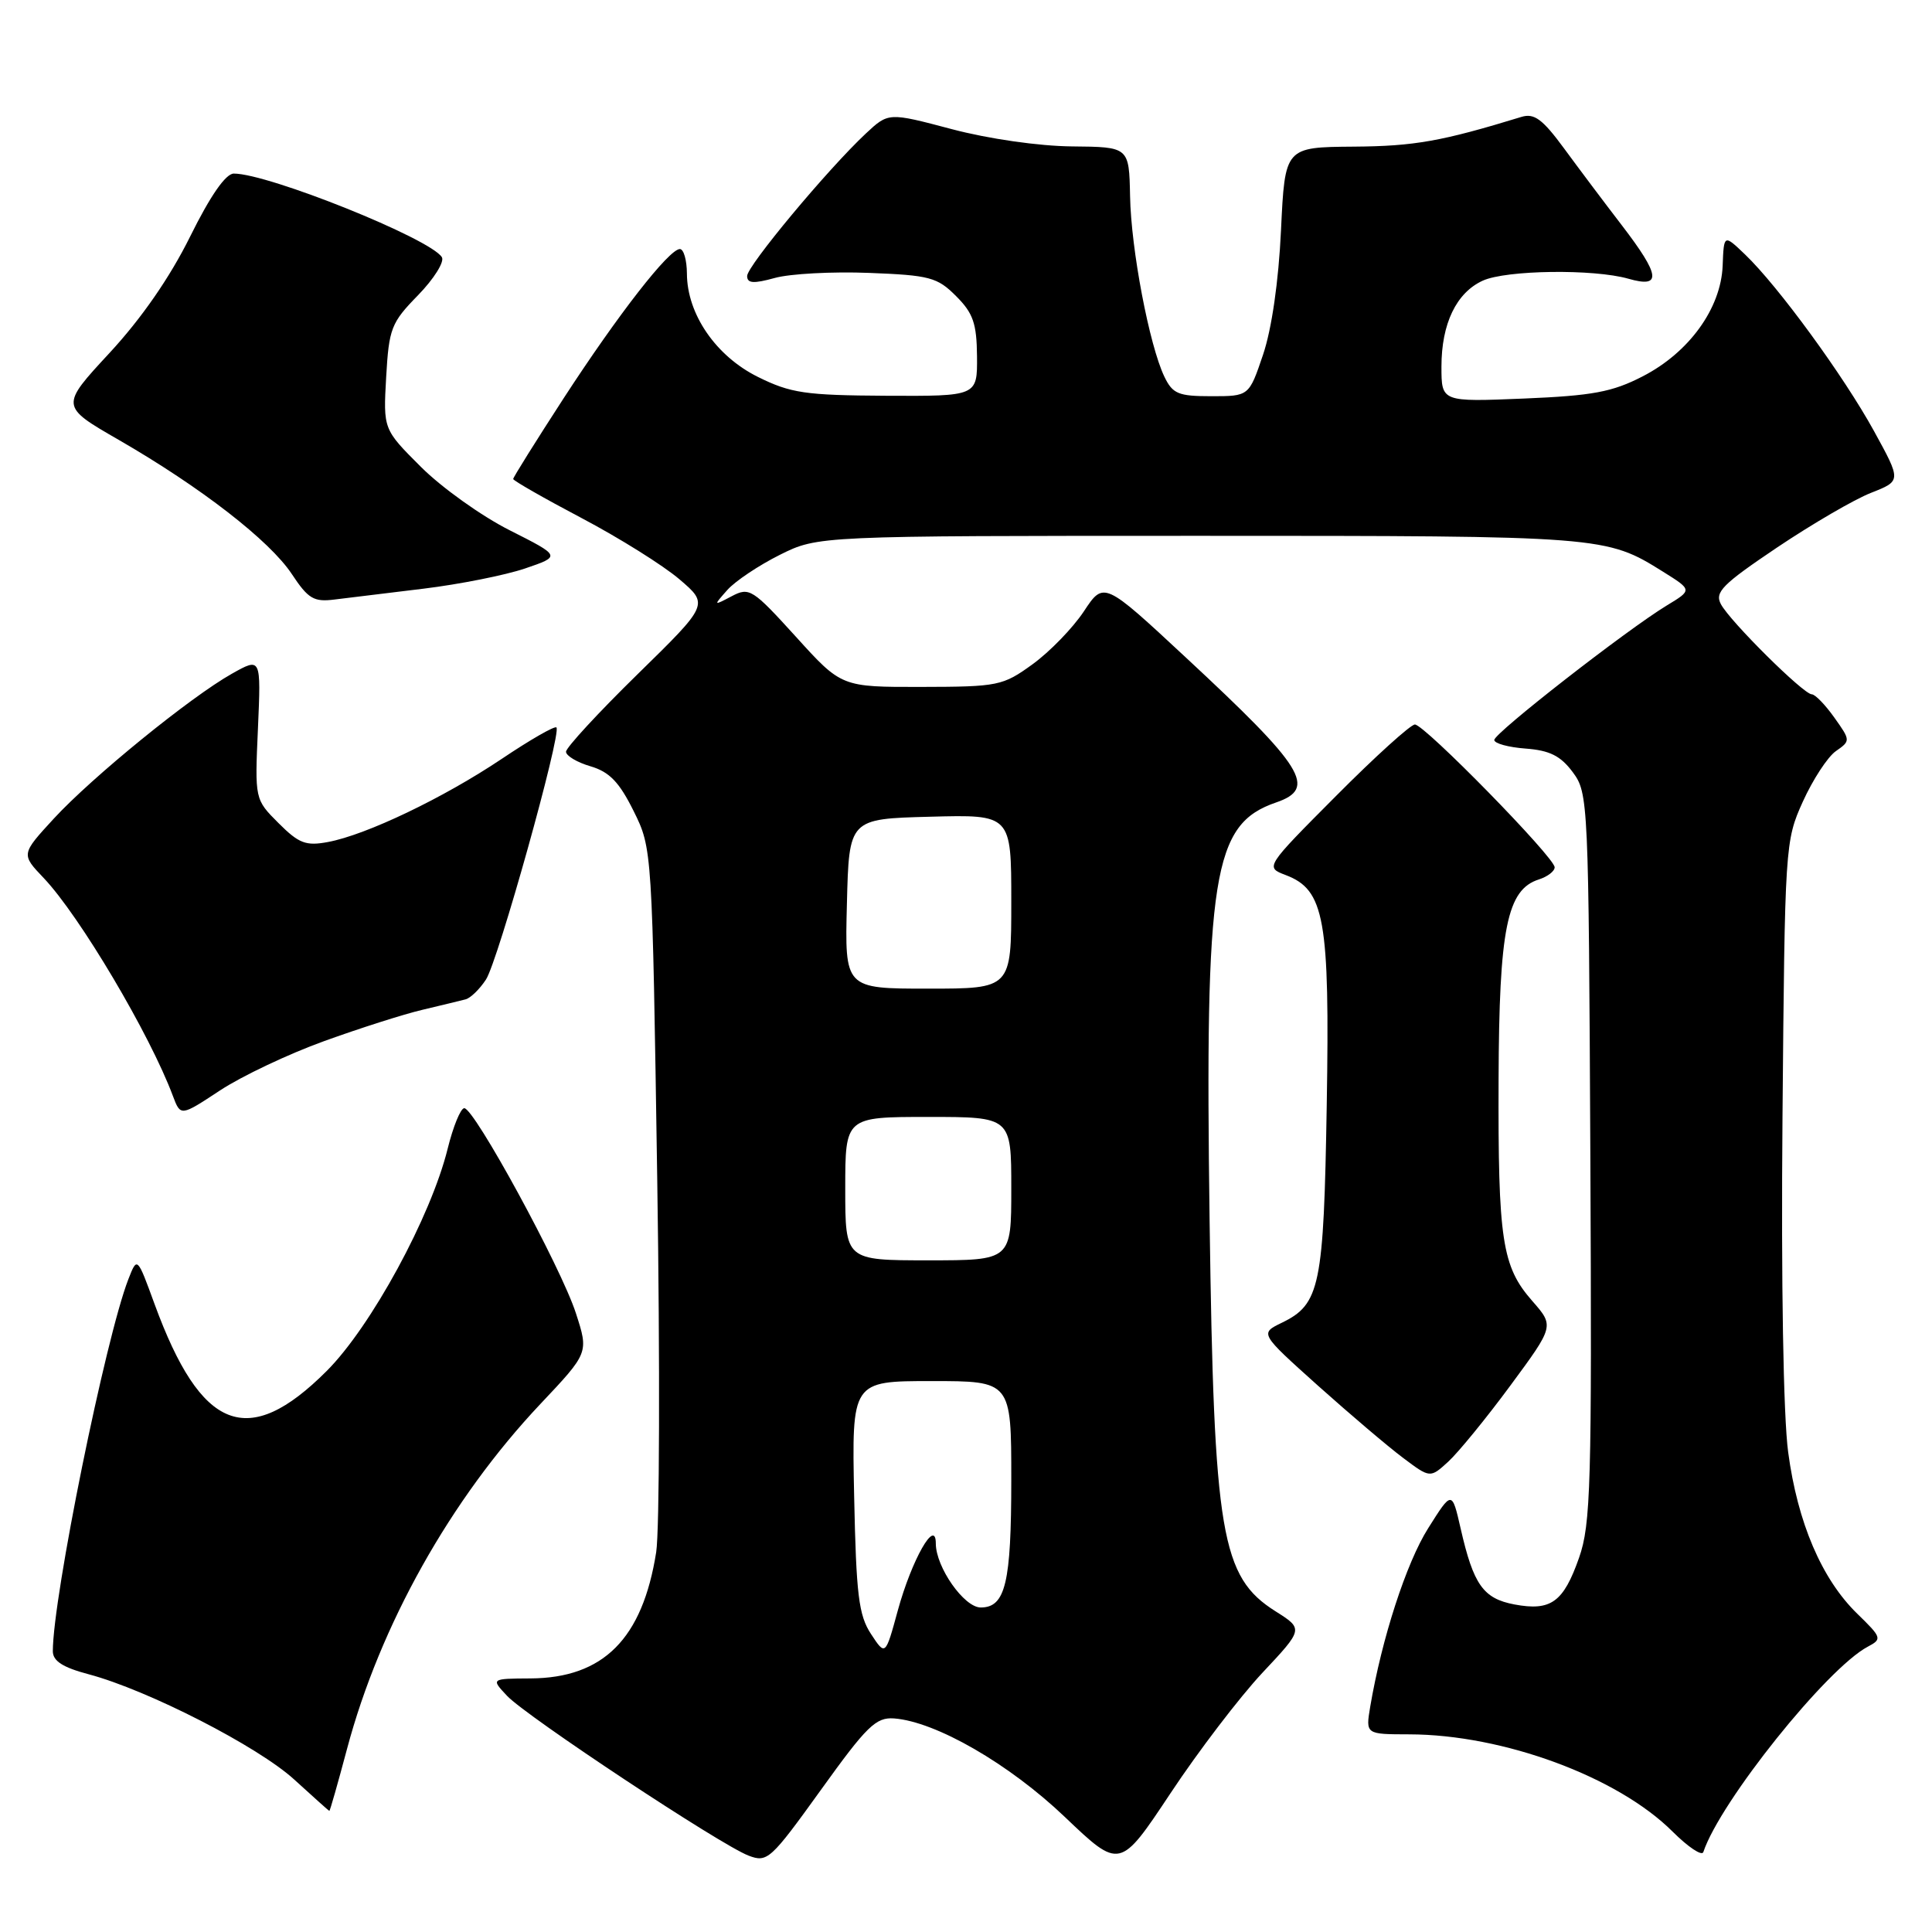 <?xml version="1.0" encoding="UTF-8" standalone="no"?>
<!DOCTYPE svg PUBLIC "-//W3C//DTD SVG 1.1//EN" "http://www.w3.org/Graphics/SVG/1.1/DTD/svg11.dtd" >
<svg xmlns="http://www.w3.org/2000/svg" xmlns:xlink="http://www.w3.org/1999/xlink" version="1.1" viewBox="0 0 256 256">
 <g >
 <path fill="currentColor"
d=" M 167.26 221.67 C 172.72 215.85 172.72 215.85 169.02 213.51 C 161.80 208.95 160.85 203.37 160.28 161.87 C 159.65 115.79 160.69 109.21 169.09 106.33 C 174.55 104.46 172.84 101.72 157.16 87.15 C 146.26 77.01 146.26 77.01 143.61 81.02 C 142.15 83.22 139.10 86.36 136.83 88.01 C 132.87 90.88 132.27 91.00 122.10 91.02 C 111.50 91.04 111.50 91.04 105.46 84.37 C 99.71 78.04 99.29 77.77 96.96 79.00 C 94.51 80.29 94.51 80.28 96.38 78.17 C 97.42 77.00 100.55 74.91 103.33 73.52 C 108.39 71.00 108.39 71.00 159.05 71.00 C 212.46 71.00 212.81 71.03 220.37 75.76 C 224.24 78.18 224.24 78.18 220.87 80.22 C 215.51 83.48 198.00 97.13 198.00 98.05 C 198.00 98.51 199.87 99.02 202.15 99.19 C 205.34 99.43 206.79 100.15 208.40 102.32 C 210.46 105.09 210.50 106.12 210.73 153.32 C 210.94 196.80 210.79 201.98 209.23 206.42 C 207.16 212.31 205.50 213.50 200.68 212.60 C 196.54 211.82 195.24 210.00 193.54 202.52 C 192.39 197.50 192.39 197.50 189.24 202.50 C 186.34 207.09 183.09 217.13 181.56 226.15 C 180.95 229.80 180.95 229.80 186.72 229.81 C 199.19 229.83 214.37 235.44 221.64 242.71 C 223.69 244.75 225.51 245.97 225.70 245.41 C 227.92 238.73 242.07 221.06 247.50 218.19 C 249.41 217.18 249.35 216.99 246.09 213.82 C 241.39 209.24 238.19 201.77 236.94 192.41 C 236.30 187.64 236.00 170.00 236.19 148.00 C 236.50 111.98 236.53 111.43 238.89 106.21 C 240.21 103.30 242.17 100.29 243.26 99.53 C 245.22 98.16 245.22 98.12 243.05 95.07 C 241.85 93.38 240.51 92.00 240.07 92.00 C 238.98 92.00 229.26 82.36 228.03 80.06 C 227.18 78.47 228.20 77.44 235.48 72.54 C 240.12 69.43 245.72 66.16 247.93 65.30 C 251.94 63.72 251.94 63.72 248.31 57.11 C 244.31 49.83 235.61 37.91 231.23 33.72 C 228.42 31.03 228.42 31.03 228.26 35.22 C 228.03 40.87 223.81 46.71 217.66 49.87 C 213.63 51.95 211.02 52.43 201.92 52.81 C 191.00 53.26 191.00 53.26 191.00 48.58 C 191.00 42.89 192.97 38.79 196.47 37.19 C 199.59 35.77 211.17 35.62 215.76 36.93 C 220.22 38.21 220.02 36.53 214.90 29.85 C 212.64 26.91 209.20 22.33 207.25 19.67 C 204.39 15.78 203.29 14.97 201.60 15.49 C 191.02 18.73 187.42 19.37 179.38 19.43 C 170.26 19.50 170.26 19.50 169.74 30.50 C 169.42 37.30 168.51 43.60 167.36 47.00 C 165.50 52.50 165.50 52.50 160.51 52.50 C 156.13 52.50 155.38 52.19 154.28 49.90 C 152.29 45.74 149.87 33.05 149.74 25.99 C 149.61 19.47 149.61 19.47 142.05 19.40 C 137.67 19.36 130.98 18.40 126.11 17.11 C 117.73 14.89 117.73 14.89 114.73 17.69 C 109.64 22.46 99.00 35.24 99.00 36.57 C 99.00 37.55 99.84 37.61 102.67 36.83 C 104.68 36.27 110.30 35.97 115.15 36.16 C 123.18 36.47 124.20 36.74 126.68 39.23 C 128.95 41.49 129.42 42.86 129.46 47.23 C 129.50 52.50 129.50 52.50 117.42 52.44 C 106.70 52.38 104.78 52.10 100.42 49.94 C 94.86 47.18 91.04 41.63 91.02 36.25 C 91.01 34.46 90.59 33.00 90.09 33.00 C 88.65 33.00 81.93 41.63 74.68 52.78 C 71.01 58.44 68.00 63.25 68.00 63.47 C 68.00 63.68 72.08 66.02 77.07 68.65 C 82.06 71.28 87.89 74.93 90.03 76.76 C 93.93 80.09 93.93 80.09 84.46 89.36 C 79.26 94.45 75.00 99.07 75.00 99.61 C 75.00 100.14 76.46 101.02 78.25 101.54 C 80.76 102.28 82.06 103.64 83.96 107.47 C 86.42 112.44 86.42 112.44 87.09 156.47 C 87.46 180.69 87.39 202.82 86.95 205.66 C 85.14 217.15 79.95 222.35 70.28 222.40 C 65.05 222.43 65.05 222.43 67.19 224.71 C 69.77 227.45 95.50 244.48 99.19 245.88 C 101.67 246.83 102.11 246.43 108.76 237.19 C 114.85 228.71 116.06 227.53 118.46 227.70 C 123.99 228.11 133.72 233.72 141.10 240.76 C 148.39 247.71 148.39 247.71 155.10 237.61 C 158.78 232.05 164.26 224.88 167.26 221.67 Z  M 45.98 231.75 C 50.35 215.34 59.70 198.66 71.59 186.05 C 78.01 179.25 78.01 179.25 76.31 174.01 C 74.35 167.93 62.81 146.75 61.51 146.84 C 61.02 146.88 60.04 149.29 59.32 152.20 C 57.10 161.20 49.16 175.80 43.28 181.67 C 32.86 192.09 26.65 189.67 20.47 172.77 C 18.18 166.50 18.18 166.50 17.01 169.50 C 13.99 177.26 7.00 211.66 7.00 218.79 C 7.00 220.09 8.31 220.94 11.75 221.85 C 19.60 223.94 34.20 231.42 39.00 235.81 C 41.48 238.07 43.56 239.94 43.64 239.96 C 43.72 239.98 44.77 236.29 45.98 231.75 Z  M 200.12 183.61 C 205.95 175.71 205.95 175.71 203.03 172.38 C 199.02 167.81 198.49 164.34 198.57 143.00 C 198.64 123.03 199.68 117.87 203.91 116.53 C 205.06 116.16 206.00 115.44 206.00 114.92 C 206.00 113.62 188.75 96.00 187.48 96.00 C 186.92 96.00 182.22 100.25 177.05 105.45 C 167.63 114.91 167.63 114.91 170.36 115.95 C 175.52 117.91 176.21 121.75 175.80 146.41 C 175.40 170.48 174.92 172.82 169.83 175.28 C 166.93 176.69 166.93 176.69 174.63 183.60 C 178.87 187.39 183.95 191.71 185.92 193.18 C 189.50 195.87 189.50 195.87 191.90 193.68 C 193.21 192.48 196.92 187.95 200.12 183.61 Z  M 42.93 137.96 C 47.63 136.26 53.51 134.38 55.99 133.80 C 58.47 133.21 61.04 132.59 61.69 132.42 C 62.35 132.25 63.56 131.07 64.39 129.80 C 65.99 127.36 74.44 97.11 73.73 96.39 C 73.49 96.16 70.22 98.04 66.46 100.57 C 58.74 105.74 48.55 110.62 43.46 111.57 C 40.54 112.12 39.61 111.77 36.91 109.07 C 33.76 105.92 33.76 105.92 34.18 96.51 C 34.59 87.10 34.59 87.10 30.73 89.27 C 25.23 92.36 12.23 102.94 7.13 108.47 C 2.79 113.19 2.79 113.19 5.79 116.34 C 10.55 121.35 19.87 137.07 22.91 145.22 C 23.93 147.93 23.93 147.93 29.15 144.49 C 32.02 142.60 38.22 139.66 42.93 137.96 Z  M 56.14 78.00 C 60.89 77.42 66.93 76.22 69.56 75.33 C 74.34 73.70 74.34 73.70 67.55 70.27 C 63.81 68.39 58.51 64.60 55.77 61.86 C 50.78 56.88 50.78 56.88 51.17 49.95 C 51.54 43.51 51.83 42.76 55.40 39.11 C 57.50 36.95 58.92 34.68 58.55 34.08 C 57.03 31.62 35.57 23.00 30.98 23.00 C 29.91 23.00 27.87 25.93 25.19 31.35 C 22.51 36.76 18.75 42.19 14.52 46.76 C 7.98 53.82 7.98 53.82 15.74 58.29 C 26.62 64.57 35.73 71.63 38.67 76.07 C 40.84 79.35 41.58 79.79 44.33 79.44 C 46.07 79.22 51.39 78.57 56.14 78.00 Z  M 115.41 216.51 C 113.78 214.03 113.45 211.33 113.18 198.30 C 112.86 183.00 112.86 183.00 123.43 183.00 C 134.00 183.00 134.00 183.00 134.00 196.07 C 134.00 209.76 133.23 213.00 129.95 213.00 C 127.75 213.00 124.01 207.67 124.00 204.53 C 124.00 201.05 120.81 206.66 118.96 213.41 C 117.32 219.42 117.32 219.42 115.41 216.51 Z  M 112.00 157.50 C 112.00 148.00 112.00 148.00 123.00 148.00 C 134.00 148.00 134.00 148.00 134.00 157.50 C 134.00 167.00 134.00 167.00 123.00 167.00 C 112.00 167.00 112.00 167.00 112.00 157.50 Z  M 112.22 119.75 C 112.50 108.50 112.50 108.50 123.25 108.22 C 134.00 107.93 134.00 107.93 134.00 119.47 C 134.00 131.00 134.00 131.00 122.97 131.00 C 111.93 131.00 111.93 131.00 112.22 119.75 Z "/>
</g>
</svg>